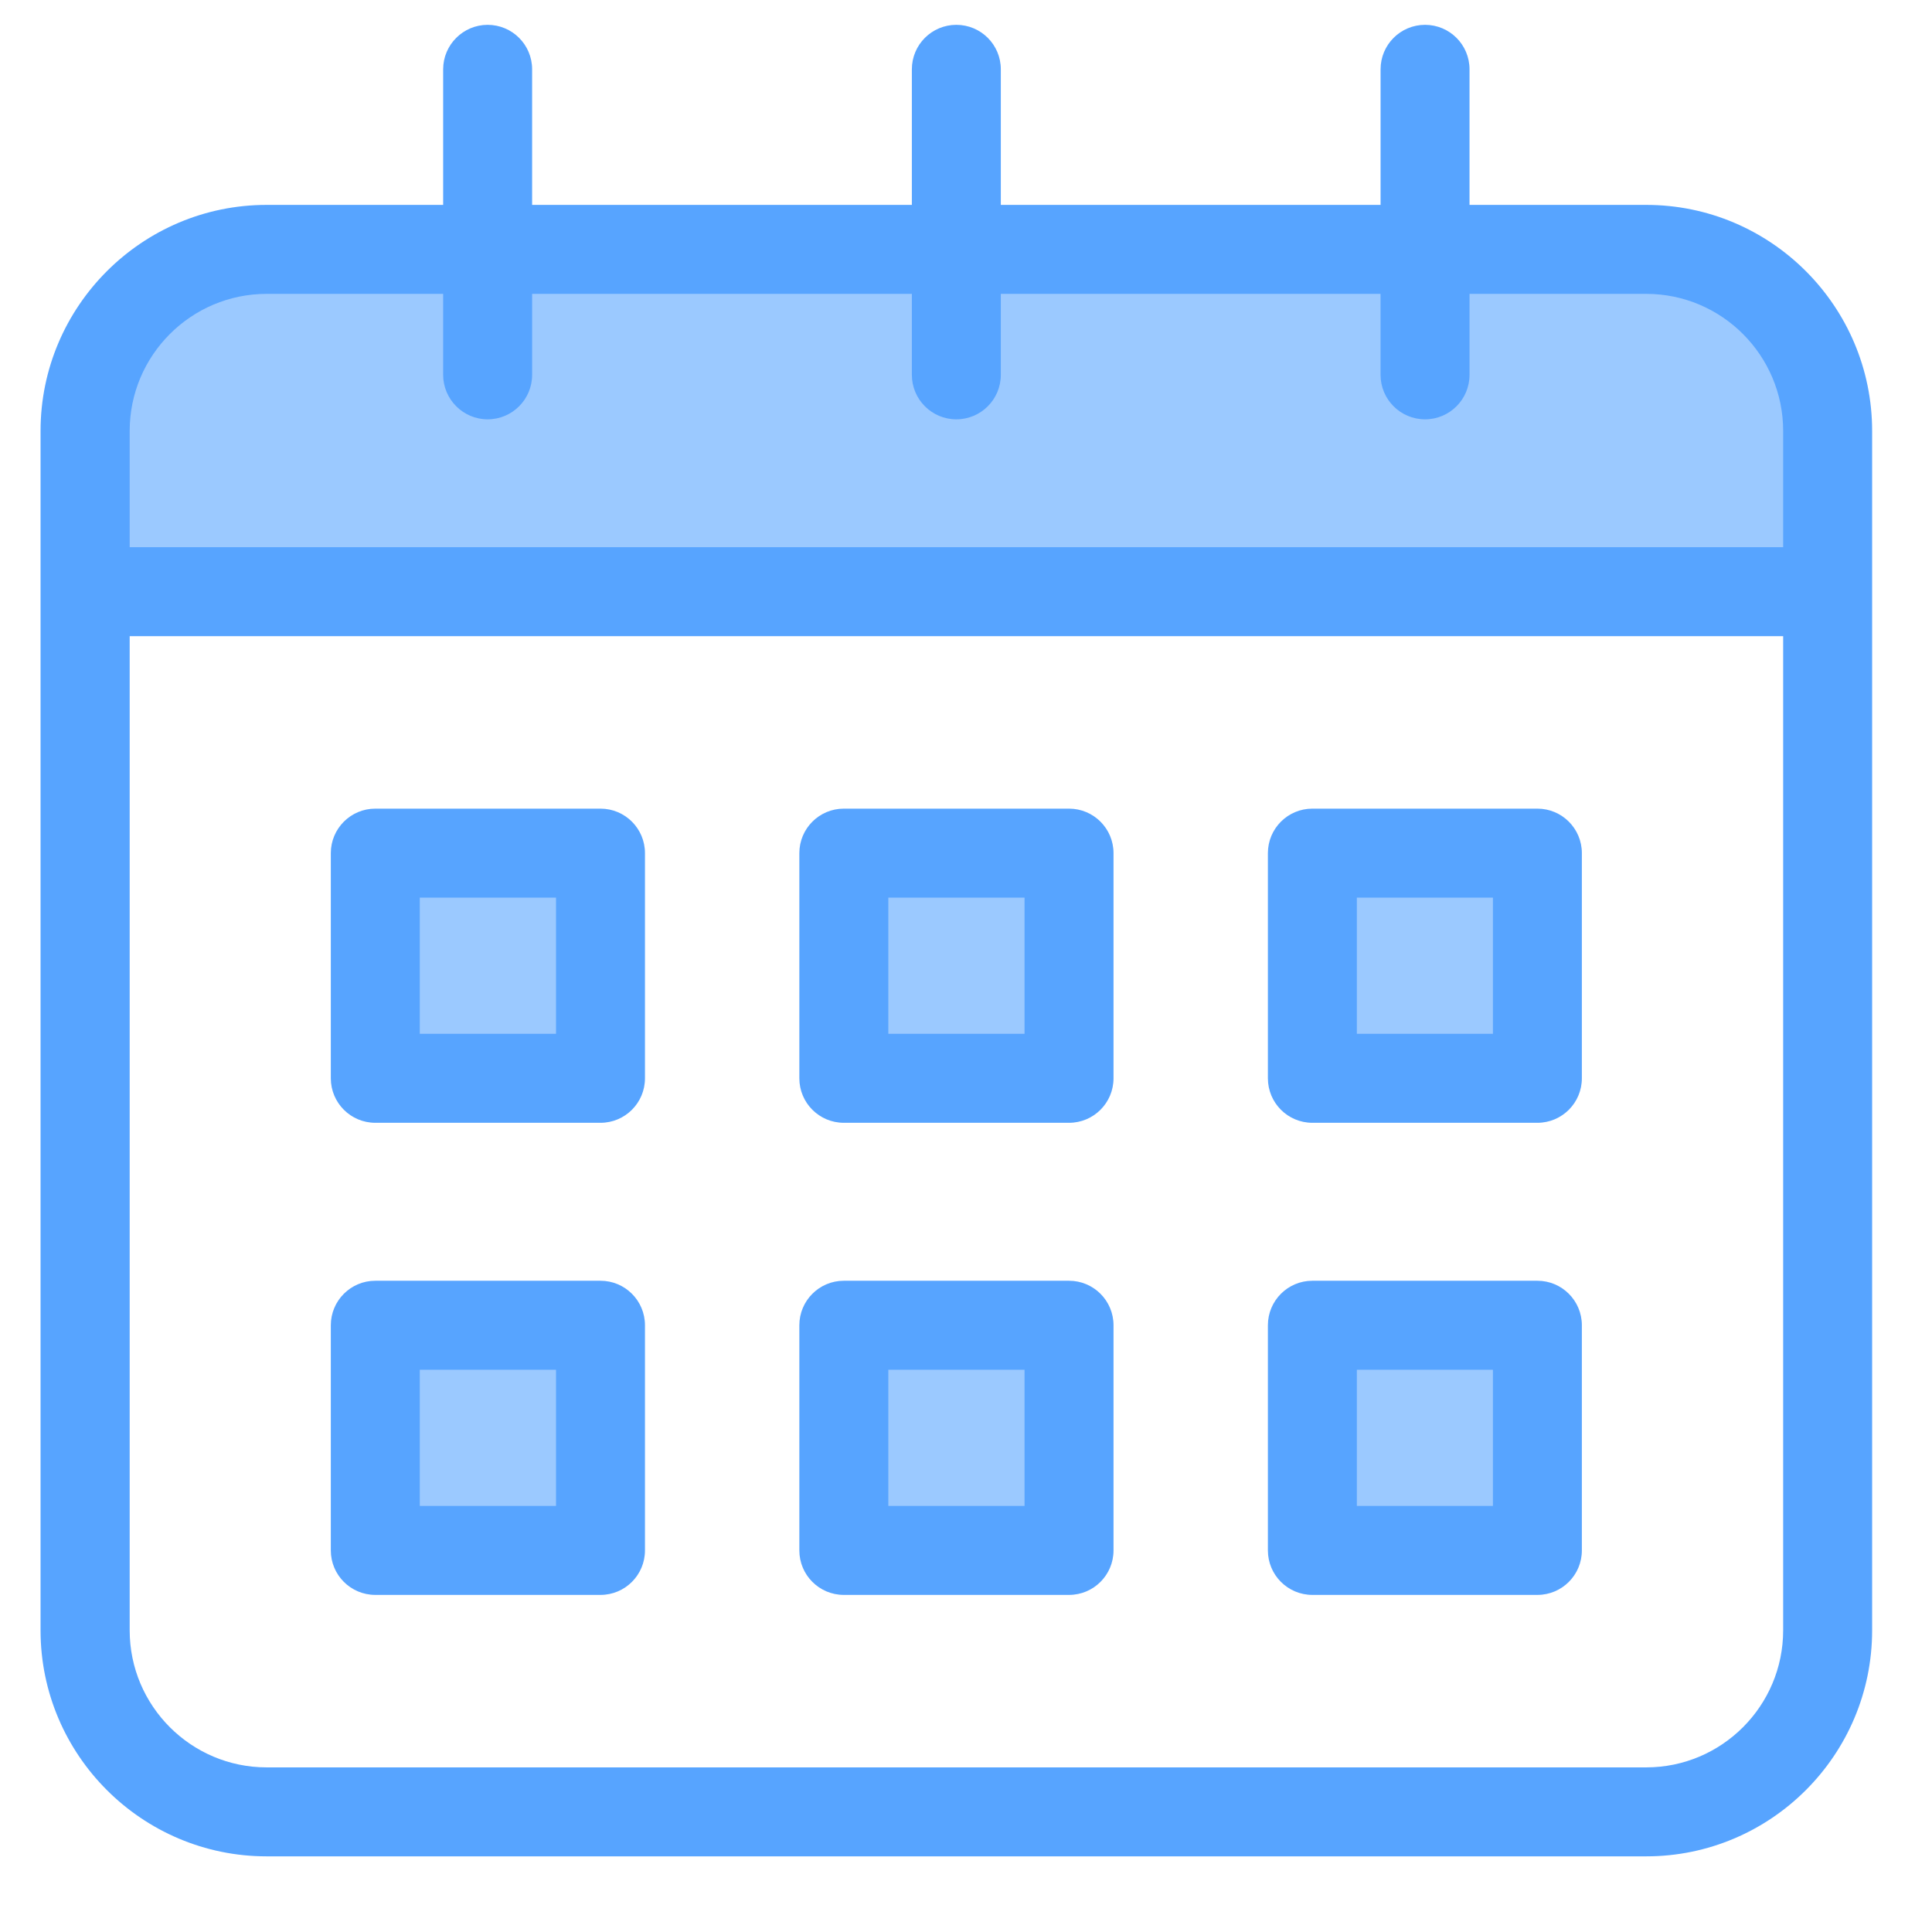 <svg xmlns="http://www.w3.org/2000/svg" xmlns:xlink="http://www.w3.org/1999/xlink" width="500" zoomAndPan="magnify" viewBox="0 0 375 375" height="500" preserveAspectRatio="xMidYMid meet" version="1.0"><defs><clipPath id="363a21a885"><path d="M 7.875 4.816 L 363.375 4.816 L 363.375 360.316 L 7.875 360.316 Z M 7.875 4.816 " clip-rule="nonzero"/></clipPath></defs><path fill="#9bc9ff" d="M 185.629 48.406 L 319.535 48.406 C 338.965 48.406 354.746 64.211 354.746 83.641 L 354.746 114.848 L 16.539 114.848 L 16.539 83.641 C 16.539 64.211 32.32 48.406 51.754 48.406 Z M 298.406 165.594 L 298.406 209.297 L 254.727 209.297 L 254.727 165.594 Z M 207.5 209.297 L 163.785 209.297 L 163.785 165.594 L 207.5 165.594 Z M 207.5 257.234 L 207.5 300.938 L 163.785 300.938 L 163.785 257.234 Z M 116.559 300.938 L 72.844 300.938 L 72.844 257.234 L 116.559 257.234 Z M 72.844 209.297 L 72.844 165.594 L 116.559 165.594 L 116.559 209.297 Z M 254.727 257.234 L 298.406 257.234 L 298.406 300.938 L 254.727 300.938 Z M 254.727 257.234 " fillOpacity="1" fill-rule="evenodd"/><g clipPath="url(#363a21a885)"><path fill="#57a4ff" d="M 107.922 200.66 L 81.48 200.66 L 81.48 174.23 L 107.922 174.23 Z M 116.555 156.957 L 72.848 156.957 C 68.07 156.957 64.211 160.824 64.211 165.594 L 64.211 209.297 C 64.211 214.066 68.07 217.934 72.848 217.934 L 116.555 217.934 C 121.328 217.934 125.188 214.066 125.188 209.297 L 125.188 165.594 C 125.188 160.824 121.328 156.957 116.555 156.957 Z M 198.863 200.66 L 172.422 200.66 L 172.422 174.23 L 198.863 174.23 Z M 207.496 156.957 L 163.785 156.957 C 159.012 156.957 155.152 160.824 155.152 165.594 L 155.152 209.297 C 155.152 214.066 159.012 217.934 163.785 217.934 L 207.496 217.934 C 212.273 217.934 216.133 214.066 216.133 209.297 L 216.133 165.594 C 216.133 160.824 212.273 156.957 207.496 156.957 Z M 289.773 200.66 L 263.363 200.66 L 263.363 174.23 L 289.773 174.23 Z M 298.406 156.957 L 254.73 156.957 C 249.957 156.957 246.098 160.824 246.098 165.594 L 246.098 209.297 C 246.098 214.066 249.957 217.934 254.73 217.934 L 298.406 217.934 C 303.18 217.934 307.039 214.066 307.039 209.297 L 307.039 165.594 C 307.039 160.824 303.18 156.957 298.406 156.957 Z M 198.863 292.301 L 172.422 292.301 L 172.422 265.867 L 198.863 265.867 Z M 207.496 248.594 L 163.785 248.594 C 159.012 248.594 155.152 252.465 155.152 257.23 L 155.152 300.934 C 155.152 305.703 159.012 309.57 163.785 309.57 L 207.496 309.57 C 212.273 309.57 216.133 305.703 216.133 300.934 L 216.133 257.23 C 216.133 252.465 212.273 248.594 207.496 248.594 Z M 289.773 292.301 L 263.363 292.301 L 263.363 265.867 L 289.773 265.867 Z M 298.406 248.594 L 254.73 248.594 C 249.957 248.594 246.098 252.465 246.098 257.23 L 246.098 300.934 C 246.098 305.703 249.957 309.57 254.73 309.57 L 298.406 309.57 C 303.18 309.57 307.039 305.703 307.039 300.934 L 307.039 257.23 C 307.039 252.465 303.18 248.594 298.406 248.594 Z M 107.922 292.301 L 81.48 292.301 L 81.48 265.867 L 107.922 265.867 Z M 116.555 248.594 L 72.848 248.594 C 68.07 248.594 64.211 252.465 64.211 257.23 L 64.211 300.934 C 64.211 305.703 68.07 309.57 72.848 309.57 L 116.555 309.57 C 121.328 309.57 125.188 305.703 125.188 300.934 L 125.188 257.23 C 125.188 252.465 121.328 248.594 116.555 248.594 Z M 319.531 343.047 C 334.191 343.047 346.109 331.117 346.109 316.449 L 346.109 123.484 L 25.172 123.484 L 25.172 316.449 C 25.172 331.117 37.094 343.047 51.754 343.047 Z M 51.754 57.039 L 86.016 57.039 L 86.016 72.754 C 86.016 77.523 89.91 81.391 94.648 81.391 C 99.426 81.391 103.285 77.523 103.285 72.754 L 103.285 57.039 L 176.992 57.039 L 176.992 72.754 C 176.992 77.523 180.852 81.391 185.625 81.391 C 190.398 81.391 194.258 77.523 194.258 72.754 L 194.258 57.039 L 267.965 57.039 L 267.965 72.754 C 267.965 77.523 271.828 81.391 276.602 81.391 C 281.375 81.391 285.234 77.523 285.234 72.754 L 285.234 57.039 L 319.531 57.039 C 334.191 57.039 346.109 68.973 346.109 83.641 L 346.109 106.211 L 25.172 106.211 L 25.172 83.641 C 25.172 68.973 37.094 57.039 51.754 57.039 Z M 319.531 39.77 L 285.234 39.77 L 285.234 13.453 C 285.234 8.684 281.375 4.82 276.602 4.82 C 271.828 4.82 267.969 8.684 267.969 13.453 L 267.969 39.77 L 194.258 39.77 L 194.258 13.453 C 194.258 8.684 190.398 4.82 185.625 4.82 C 180.852 4.82 176.992 8.684 176.992 13.453 L 176.992 39.77 L 103.285 39.77 L 103.285 13.453 C 103.285 8.684 99.422 4.82 94.648 4.82 C 89.91 4.82 86.016 8.684 86.016 13.453 L 86.016 39.77 L 51.754 39.77 C 27.578 39.77 7.871 59.453 7.871 83.641 L 7.871 316.449 C 7.871 340.641 27.578 360.316 51.754 360.316 L 319.535 360.316 C 343.707 360.316 363.379 340.641 363.379 316.449 L 363.379 83.641 C 363.379 59.453 343.707 39.77 319.531 39.77 Z M 319.531 39.77 " fillOpacity="1" fill-rule="evenodd"/></g></svg>

